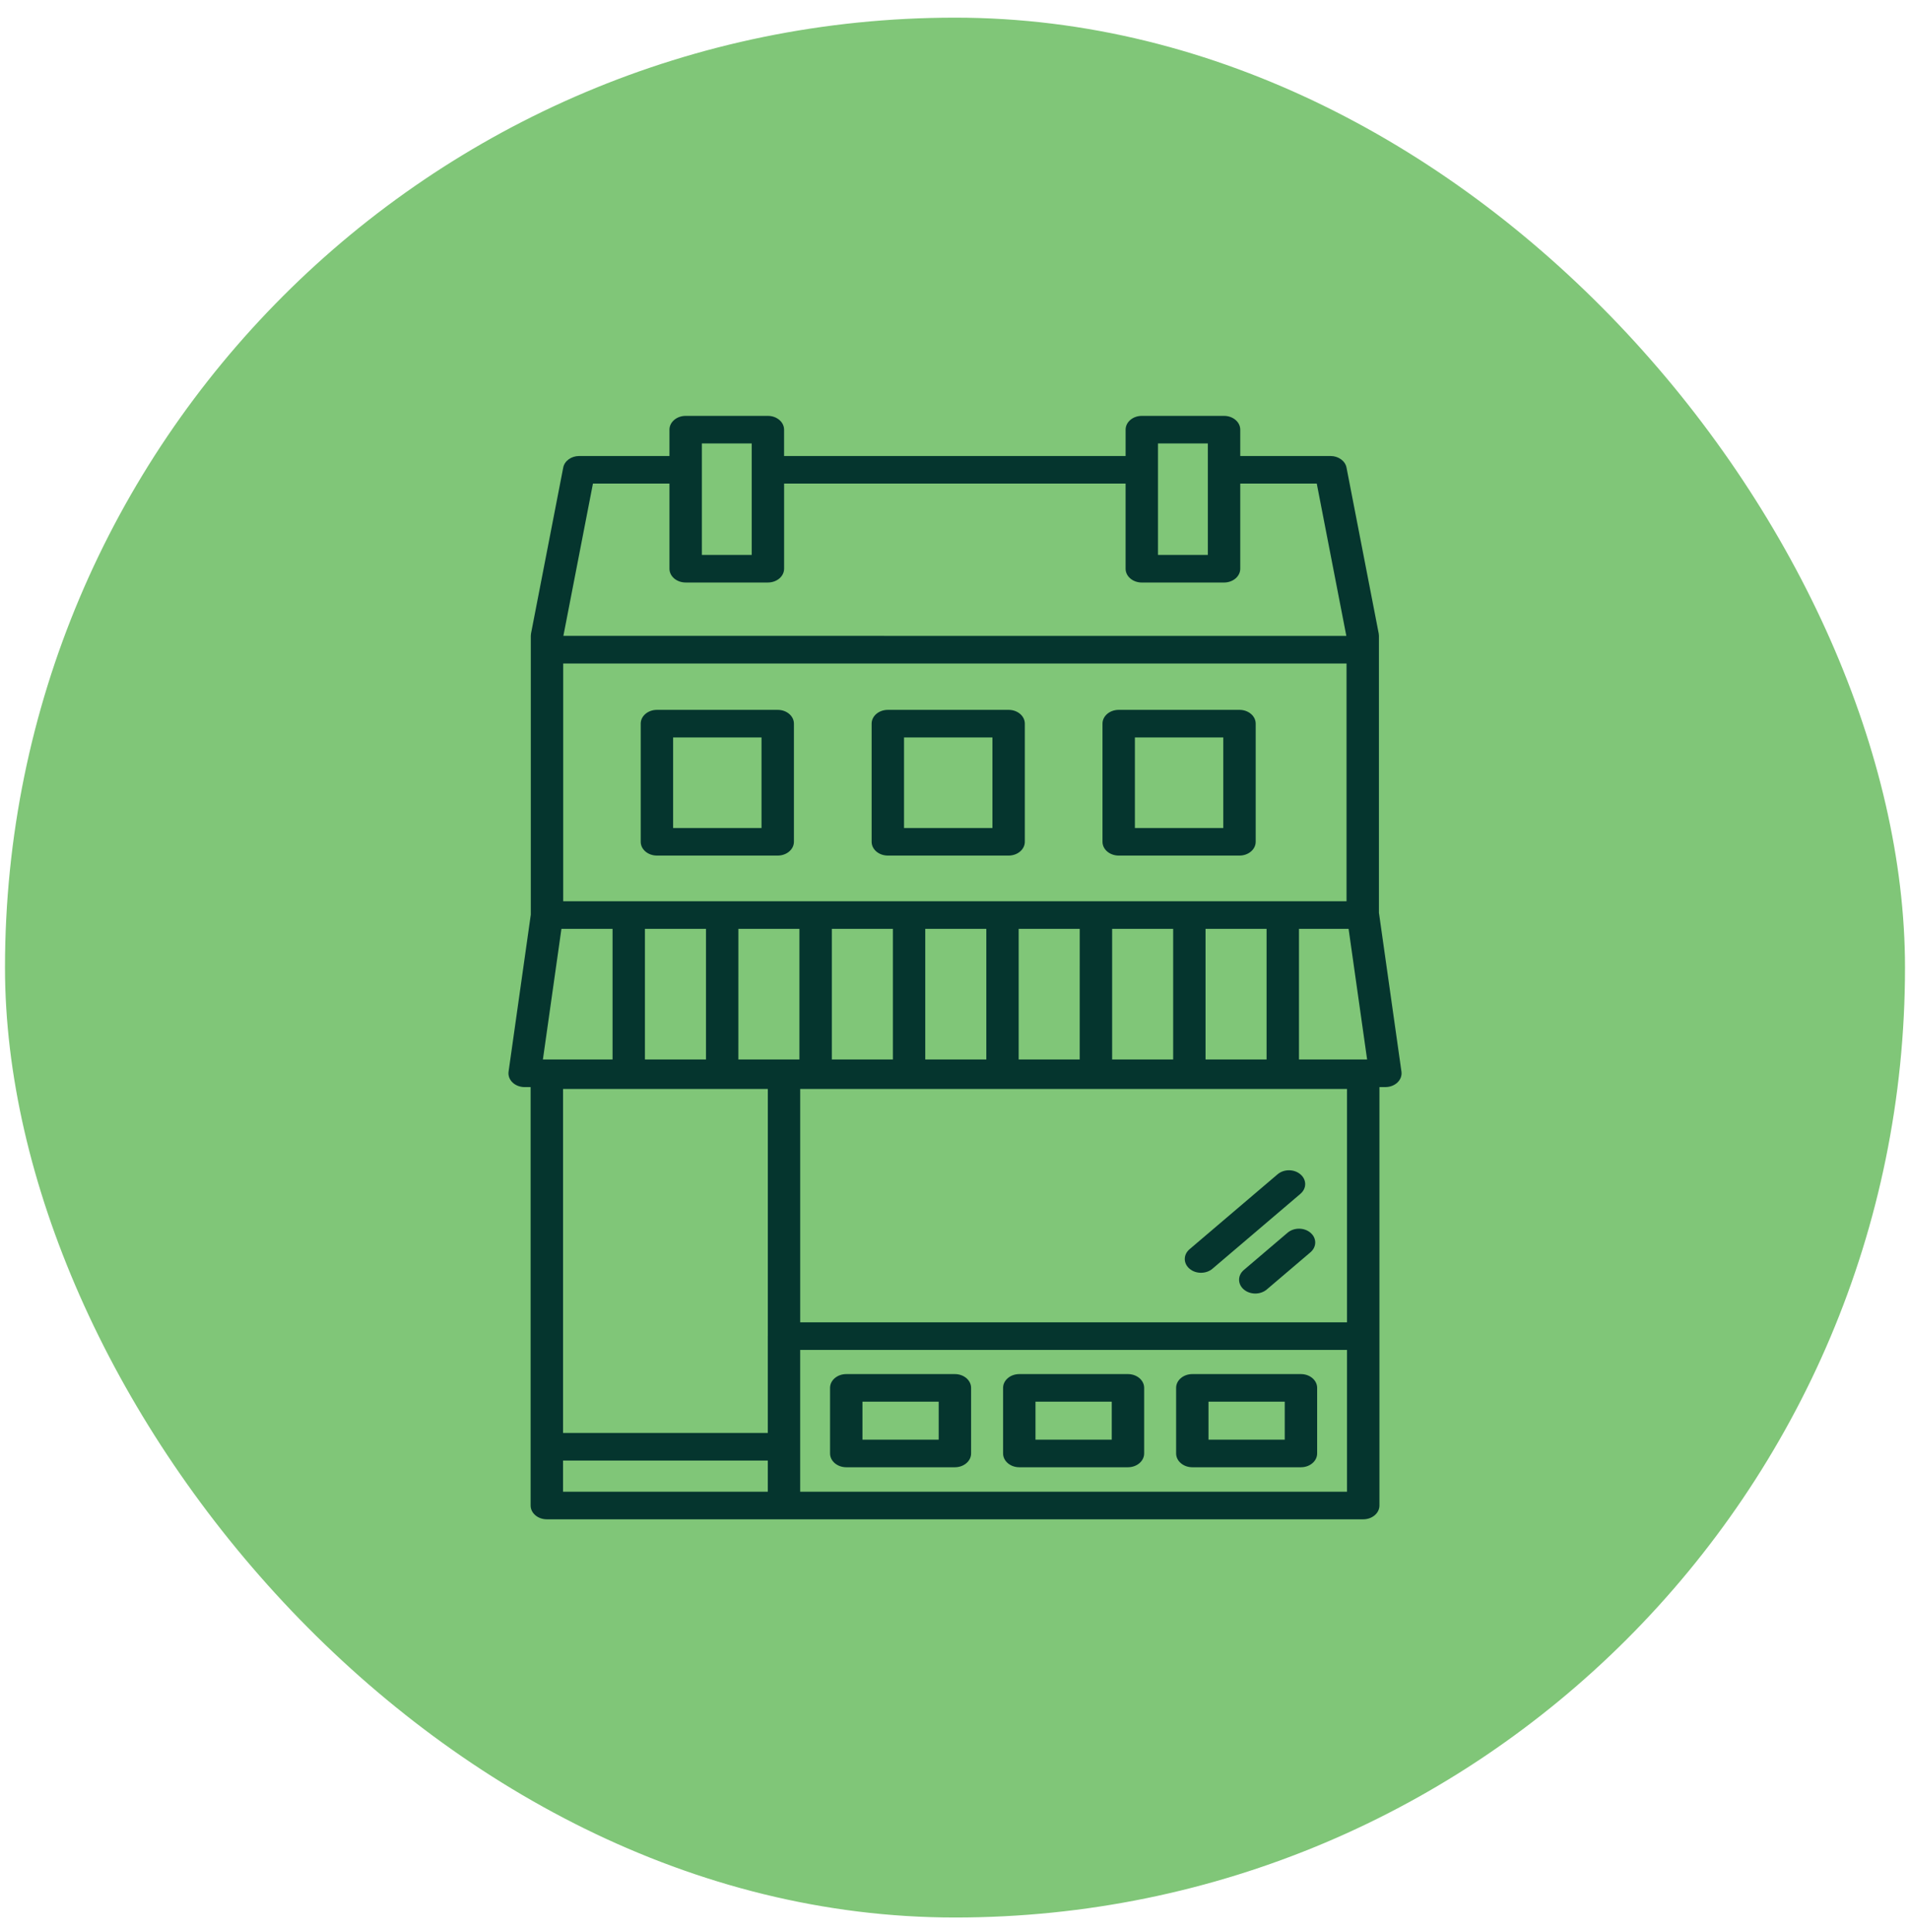 <svg width="86" height="87" viewBox="0 0 86 87" fill="none" xmlns="http://www.w3.org/2000/svg">
<rect x="0.225" y="0.795" width="85.55" height="85.55" rx="42.775" fill="#80C678"/>
<path d="M53.685 66.07H58.577C58.98 66.07 59.306 65.792 59.306 65.448V62.496C59.306 62.153 58.98 61.875 58.577 61.875H53.685C53.282 61.875 52.956 62.153 52.956 62.496V65.448C52.956 65.791 53.283 66.07 53.685 66.07ZM54.414 63.118H57.847V64.828H54.414V63.118Z" fill="#05352E"/>
<path d="M45.895 66.07H50.787C51.191 66.07 51.517 65.792 51.517 65.448V62.496C51.517 62.153 51.191 61.875 50.787 61.875H45.895C45.491 61.875 45.165 62.153 45.165 62.496V65.448C45.166 65.791 45.491 66.07 45.895 66.07ZM46.624 63.118H50.058V64.828H46.624V63.118Z" fill="#05352E"/>
<path d="M38.104 66.07H42.995C43.399 66.07 43.725 65.792 43.725 65.448V62.496C43.725 62.153 43.399 61.875 42.995 61.875H38.104C37.7 61.875 37.374 62.153 37.374 62.496V65.448C37.374 65.791 37.701 66.07 38.104 66.07ZM38.833 63.118H42.266V64.828H38.833V63.118Z" fill="#05352E"/>
<path d="M57.974 55.51L56.005 57.187C55.72 57.431 55.72 57.823 56.005 58.066C56.148 58.187 56.334 58.248 56.521 58.248C56.708 58.248 56.894 58.187 57.037 58.066L59.006 56.389C59.291 56.145 59.291 55.753 59.006 55.51C58.721 55.267 58.26 55.267 57.974 55.51H57.974Z" fill="#05352E"/>
<path d="M54.076 57.313C54.262 57.313 54.449 57.253 54.592 57.131L58.553 53.758C58.839 53.515 58.839 53.122 58.553 52.88C58.268 52.636 57.807 52.636 57.522 52.88L53.56 56.253C53.275 56.496 53.275 56.889 53.56 57.131C53.702 57.253 53.889 57.313 54.076 57.313H54.076Z" fill="#05352E"/>
<path d="M34.575 18.727H30.873C30.469 18.727 30.143 19.005 30.143 19.348V20.534H26.079C25.723 20.534 25.418 20.754 25.36 21.054L23.91 28.526C23.904 28.559 23.9 28.593 23.9 28.627V41.186L22.899 48.256C22.874 48.432 22.939 48.61 23.077 48.743C23.215 48.876 23.414 48.952 23.623 48.952H23.892V67.793C23.892 68.137 24.218 68.414 24.622 68.414H61.382C61.785 68.414 62.111 68.137 62.111 67.793V48.951H62.378C62.587 48.951 62.786 48.875 62.924 48.742C63.062 48.609 63.127 48.432 63.102 48.255L62.093 41.131C62.092 41.126 62.088 41.122 62.088 41.117V28.627C62.088 28.593 62.084 28.559 62.078 28.525L60.628 21.054C60.57 20.755 60.265 20.534 59.908 20.534H55.844V19.348C55.844 19.004 55.518 18.727 55.115 18.727H51.411C51.008 18.727 50.682 19.004 50.682 19.348V20.534L35.304 20.534V19.348C35.304 19.005 34.978 18.727 34.575 18.727L34.575 18.727ZM31.602 19.969H33.846V24.989H31.602V19.969ZM60.651 59.545H36.03V49.035H60.651V59.545ZM34.571 60.166V64.526H25.352V49.035H34.572V60.166L34.571 60.166ZM60.722 41.826L61.556 47.709H58.488V41.826H60.722ZM57.029 47.708H54.281L54.281 41.826H57.029L57.029 47.708ZM52.823 47.708H50.075V41.826H52.823V47.708ZM48.615 47.708H45.867L45.867 41.826H48.616L48.615 47.708ZM44.41 47.708H41.661V41.826H44.41V47.708ZM40.202 47.708H37.454V41.826H40.203V47.708H40.202ZM35.995 47.708H33.246L33.247 41.826H35.995L35.995 47.708ZM31.788 47.708H29.039V41.826H31.788V47.708ZM27.581 47.708H24.445L25.279 41.825H27.581L27.581 47.708ZM60.629 40.584H25.359V29.877H60.629V40.584ZM25.351 65.768H34.571V67.171L25.351 67.171V65.768ZM60.651 67.171H36.029V60.787H60.651V67.171ZM52.139 19.968H54.384V24.988H52.139V19.968ZM50.681 21.776V25.61C50.681 25.953 51.007 26.231 51.41 26.231H55.114C55.517 26.231 55.844 25.953 55.844 25.61V21.776H59.289L60.62 28.634L25.367 28.633L26.698 21.775H30.143V25.609C30.143 25.953 30.469 26.23 30.872 26.23H34.575C34.979 26.23 35.305 25.953 35.305 25.609V21.775L50.681 21.776Z" fill="#05352E"/>
<path d="M50.371 38.526H55.809C56.213 38.526 56.539 38.248 56.539 37.905V32.586C56.539 32.242 56.213 31.965 55.809 31.965H50.371C49.967 31.965 49.641 32.242 49.641 32.586V37.905C49.641 38.249 49.968 38.526 50.371 38.526ZM51.1 33.207H55.08V37.284H51.1V33.207Z" fill="#05352E"/>
<path d="M39.976 38.526H45.414C45.818 38.526 46.144 38.248 46.144 37.905V32.586C46.144 32.242 45.818 31.965 45.414 31.965H39.976C39.572 31.965 39.246 32.242 39.246 32.586V37.905C39.246 38.249 39.572 38.526 39.976 38.526ZM40.705 33.207H44.685V37.284H40.705V33.207Z" fill="#05352E"/>
<path d="M29.579 38.526H35.017C35.421 38.526 35.747 38.248 35.747 37.905V32.586C35.747 32.242 35.421 31.965 35.017 31.965H29.579C29.175 31.965 28.849 32.242 28.849 32.586V37.905C28.849 38.249 29.175 38.526 29.579 38.526ZM30.308 33.207H34.288V37.284H30.308V33.207Z" fill="#05352E"/>
</svg>
